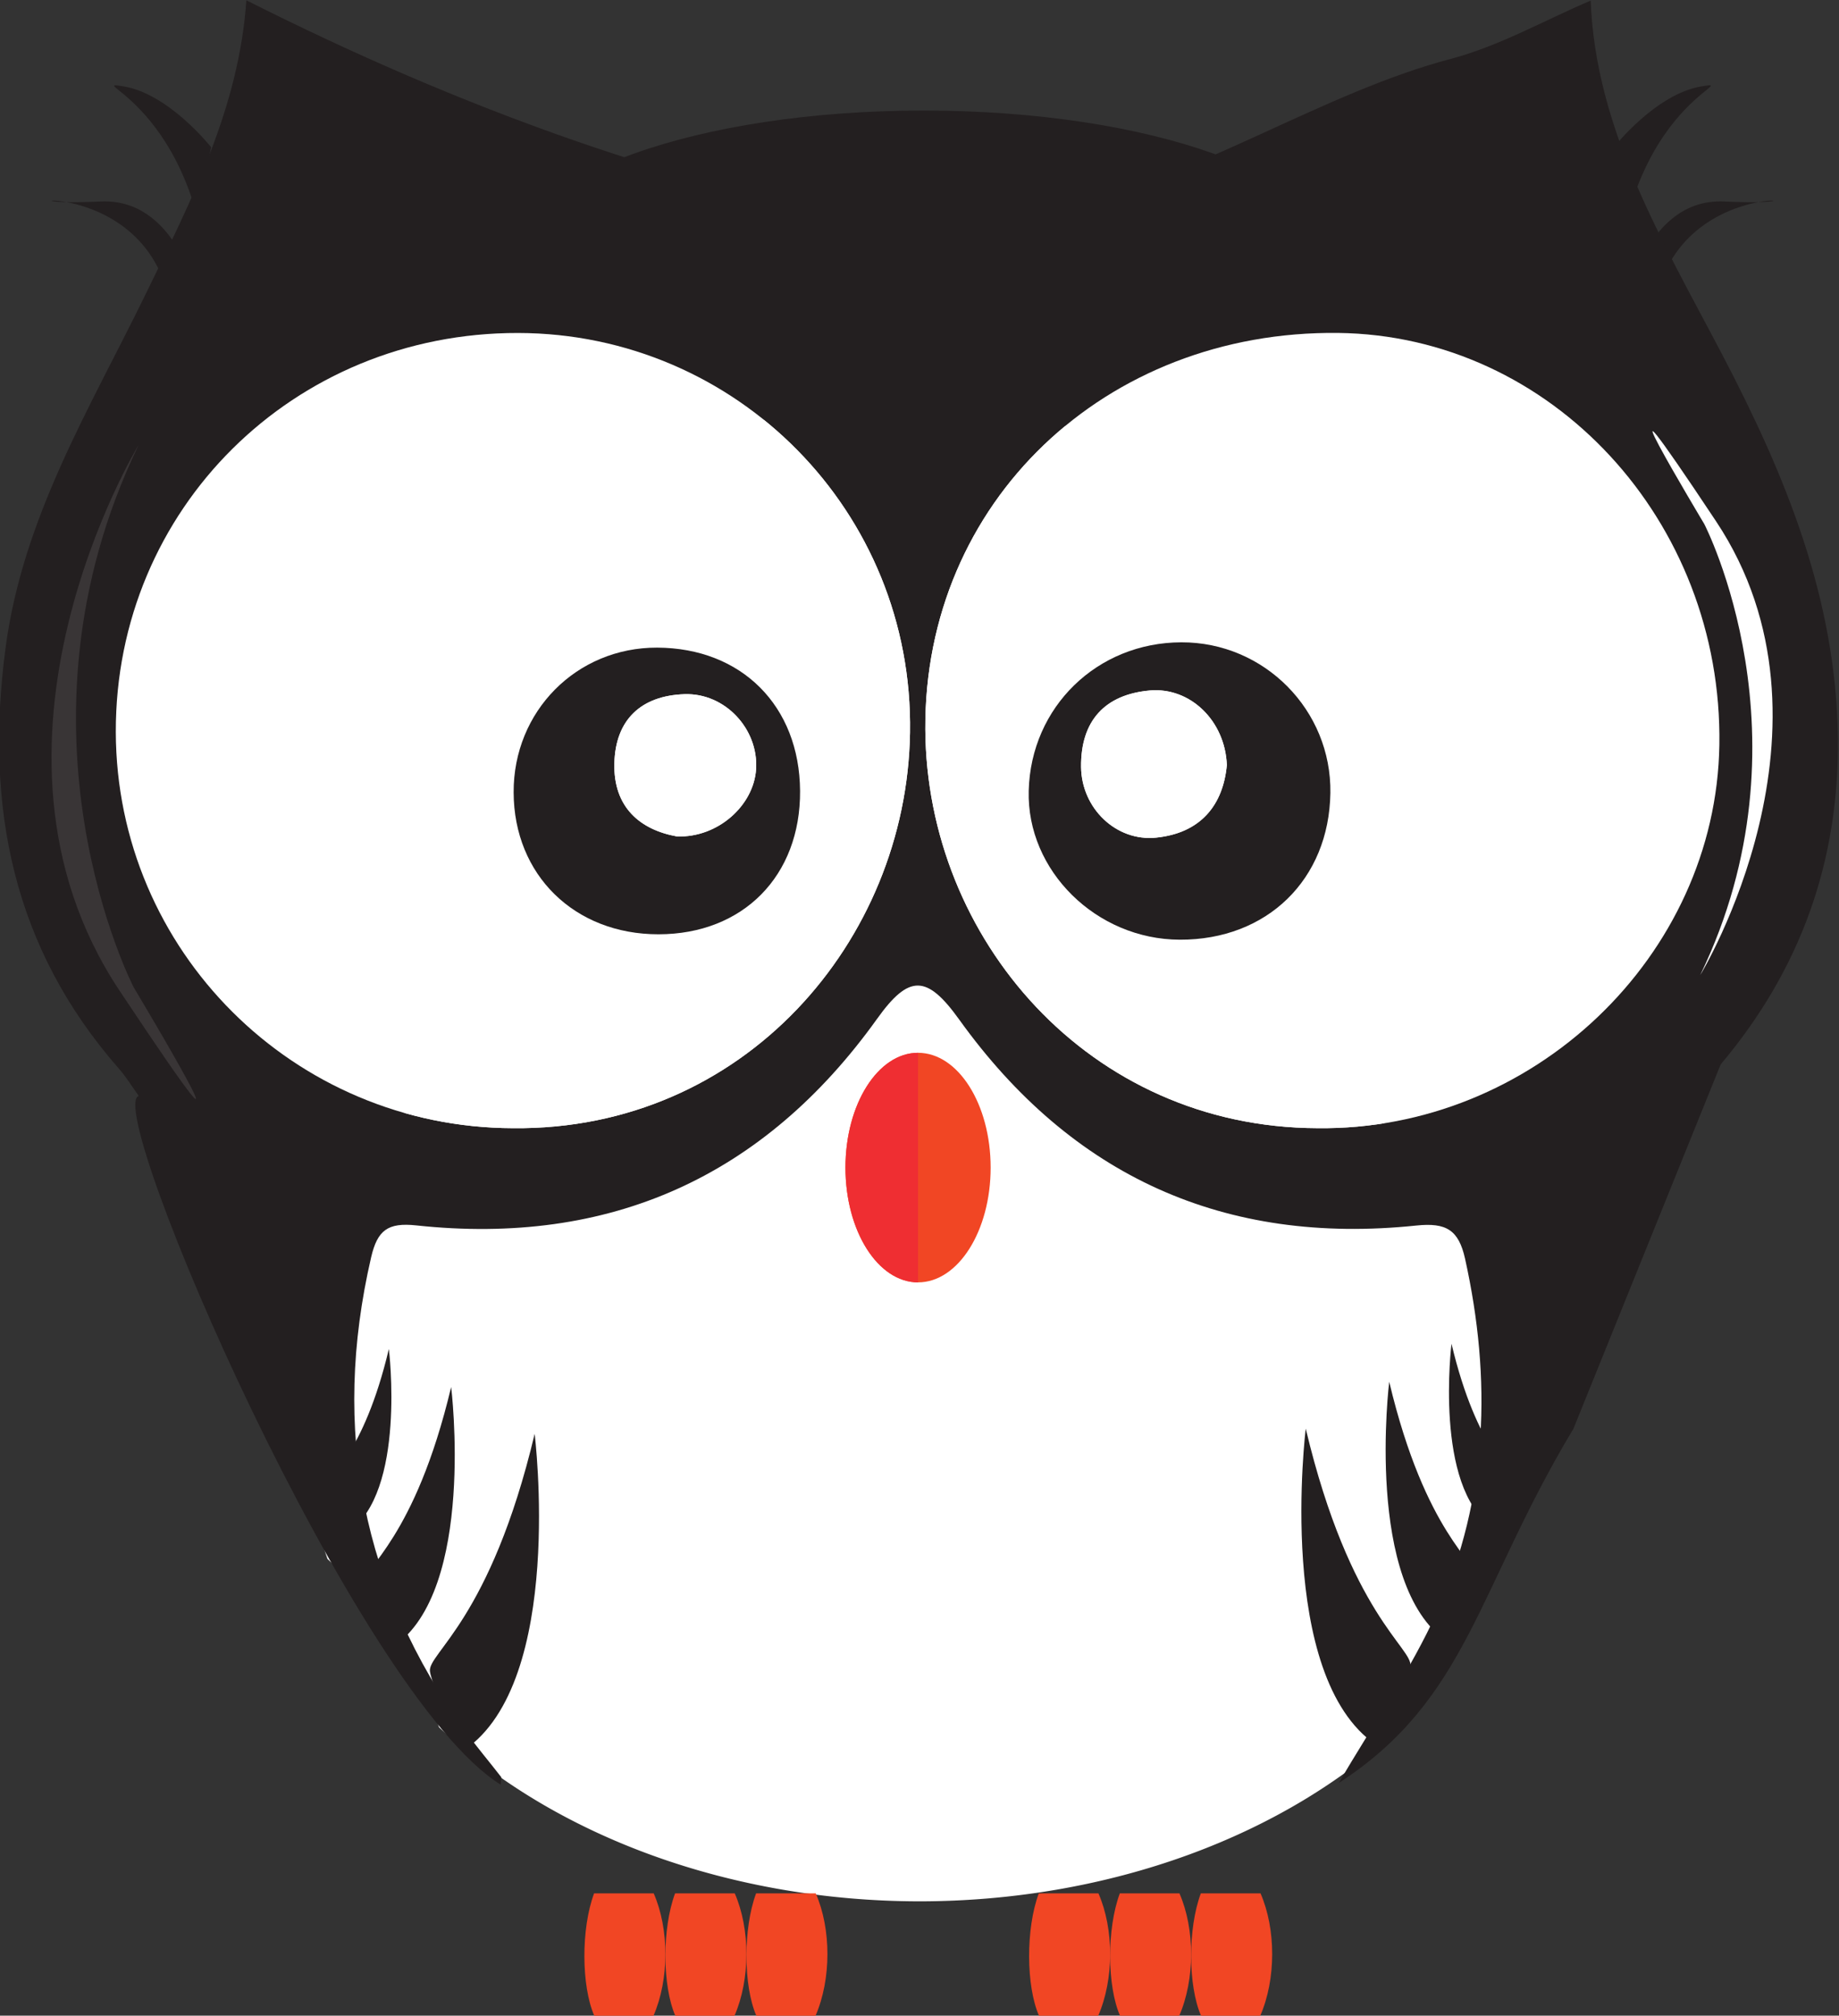 <?xml version="1.0" encoding="UTF-8" standalone="no"?>
<!-- Created with Inkscape (http://www.inkscape.org/) -->

<svg
   xmlns:dc="http://purl.org/dc/elements/1.1/"
   xmlns:cc="http://creativecommons.org/ns#"
   xmlns:rdf="http://www.w3.org/1999/02/22-rdf-syntax-ns#"
   xmlns:svg="http://www.w3.org/2000/svg"
   xmlns="http://www.w3.org/2000/svg"
   xmlns:sodipodi="http://sodipodi.sourceforge.net/DTD/sodipodi-0.dtd"
   xmlns:inkscape="http://www.inkscape.org/namespaces/inkscape"
   id="svg2"
   version="1.1"
   inkscape:version="0.92.3 (2405546, 2018-03-11)"
   xml:space="preserve"
   width="1198.117"
   height="1312.928"
   viewBox="0 0 1198.117 1312.928"
   sodipodi:docname="Kauz weißer Körper.svg"><rect x="0" y="0" width="1198.117" height="1312.928" fill="#333333" stroke="none"/><defs
     id="defs6" /><sodipodi:namedview
     pagecolor="#ffffff"
     bordercolor="#666666"
     borderopacity="1"
     objecttolerance="10"
     gridtolerance="10"
     guidetolerance="10"
     inkscape:pageopacity="0"
     inkscape:pageshadow="2"
     inkscape:window-width="1920"
     inkscape:window-height="986"
     id="namedview4"
     showgrid="false"
     inkscape:zoom="0.70710678"
     inkscape:cx="445.82507"
     inkscape:cy="863.30907"
     inkscape:window-x="-11"
     inkscape:window-y="-11"
     inkscape:window-maximized="1"
     inkscape:current-layer="g12"
     fit-margin-top="0"
     fit-margin-left="0"
     fit-margin-right="0"
     fit-margin-bottom="0" /><g
     inkscape:groupmode="layer"
     id="layer1"
     inkscape:label="ink_ext_XXXXXX 1"
     style="display:inline"
     transform="translate(-6209.399,3803.481)" /><g
     id="g10"
     inkscape:groupmode="layer"
     inkscape:label="ink_ext_XXXXXX"
     transform="matrix(1.25,0,0,-1.25,-6209.399,3989.918)"
     style="display:inline"><g
   id="g12"
   transform="matrix(1.159,0,0,1.159,198.203,1758.944)"><g
     id="g919"><path
       inkscape:connector-curvature="0"
       style="opacity:1;fill:#ffffff;fill-opacity:1;stroke:none;stroke-width:66.925;stroke-miterlimit:4;stroke-dasharray:none;stroke-opacity:1"
       d="m 4518.605,1052.647 a 275.113,204.554 0 0 1 -275.114,-204.554 275.113,204.554 0 0 1 8.904,-50.594 275.113,204.554 0 0 0 50.157,-75.673 275.113,204.554 0 0 1 216.054,-78.287 275.113,204.554 0 0 1 216.968,78.923 275.113,204.554 0 0 0 55.07,96.553 275.113,204.554 0 0 1 3.075,29.078 275.113,204.554 0 0 1 -275.113,204.554 z"
       id="path889" /><path
       id="path1430"
       transform="matrix(0.69,0,0,-0.69,0,1491.547)"
       d="m 6562.977,1015.92 a 398.61,296.377 0 0 0 -398.611,296.377 398.61,296.377 0 0 0 12.9,73.305 398.61,296.377 0 0 1 72.672,109.642 398.61,296.377 0 0 0 313.039,113.43 398.61,296.377 0 0 0 314.363,-114.352 398.61,296.377 0 0 1 79.791,-139.895 398.61,296.377 0 0 0 4.455,-42.131 398.61,296.377 0 0 0 -398.609,-296.377 z"
       style="opacity:1;fill:#ffffff;fill-opacity:1;stroke:none;stroke-width:96.967;stroke-miterlimit:4;stroke-dasharray:none;stroke-opacity:1"
       inkscape:connector-curvature="0" /><path
       inkscape:export-ydpi="96"
       inkscape:export-xdpi="96"
       inkscape:connector-curvature="0"
       id="path22"
       style="fill:#231f20;fill-opacity:1;fill-rule:evenodd;stroke:none"
       d="m 4714.22,1121 c 0,-36.27 -82.28,-65.7 -183.79,-65.7 -101.5,0 -183.79,29.43 -183.79,65.7 0,36.29 82.29,65.7 183.79,65.7 101.51,0 183.79,-29.41 183.79,-65.7" /><path
       inkscape:export-ydpi="96"
       inkscape:export-xdpi="96"
       inkscape:connector-curvature="0"
       id="path24"
       style="fill:#231f20;fill-opacity:1;fill-rule:evenodd;stroke:none"
       d="m 4840.78,1170.21 c 0,0 18.8,23.93 39.33,27.34 20.52,3.42 -39.33,-8.54 -39.33,-109.4 0,-100.869 -15.36,60.61 49.59,57.66 64.98,-2.96 -33.56,17.96 -32.48,-62.81" /><path
       inkscape:export-ydpi="96"
       inkscape:export-xdpi="96"
       inkscape:connector-curvature="0"
       id="path26"
       style="fill:#231f20;fill-opacity:1;fill-rule:evenodd;stroke:none"
       d="m 4209.96,1170.21 c 0,0 -18.81,23.93 -39.33,27.34 -20.52,3.42 39.33,-8.54 39.33,-109.4 0,-100.869 15.39,60.61 -49.59,57.66 -64.95,-2.96 33.59,17.96 32.48,-62.81" /><path
       inkscape:export-ydpi="96"
       inkscape:export-xdpi="96"
       inkscape:connector-curvature="0"
       id="path28"
       style="fill:#231f20;fill-opacity:1;fill-rule:evenodd;stroke:none"
       d="m 4702.22,594.086 c 0,0 -13.76,-111.305 31.64,-142.164 0,0 14.28,27.199 15.43,35.348 1.18,8.14 -27.13,23.085 -47.07,106.816" /><path
       inkscape:export-ydpi="96"
       inkscape:export-xdpi="96"
       inkscape:connector-curvature="0"
       id="path30"
       style="fill:#231f20;fill-opacity:1;fill-rule:evenodd;stroke:none"
       d="m 4739.76,615.156 c 0,0 -11.3,-91.363 25.96,-116.715 0,0 11.76,22.34 12.7,29.043 0.97,6.676 -22.3,18.922 -38.66,87.672" /><path
       inkscape:export-ydpi="96"
       inkscape:export-xdpi="96"
       inkscape:connector-curvature="0"
       id="path32"
       style="fill:#231f20;fill-opacity:1;fill-rule:evenodd;stroke:none"
       d="m 4767.77,632.25 c 0,0 -7.98,-64.395 18.3,-82.246 0,0 8.27,15.738 8.93,20.445 0.68,4.707 -15.7,13.344 -27.23,61.801" /><path
       inkscape:export-ydpi="96"
       inkscape:export-xdpi="96"
       inkscape:connector-curvature="0"
       id="path34"
       style="fill:#231f20;fill-opacity:1;fill-rule:evenodd;stroke:none"
       d="m 4355.46,591.723 c 0,0 13.77,-111.293 -31.65,-142.133 0,0 -14.28,27.191 -15.43,35.332 -1.17,8.148 27.16,23.09 47.08,106.801" /><path
       inkscape:export-ydpi="96"
       inkscape:export-xdpi="96"
       inkscape:connector-curvature="0"
       id="path36"
       style="fill:#231f20;fill-opacity:1;fill-rule:evenodd;stroke:none"
       d="m 4317.91,612.816 c 0,0 11.31,-91.371 -25.96,-116.718 0,0 -11.74,22.343 -12.69,29.019 -0.97,6.703 22.29,18.969 38.65,87.699" /><path
       inkscape:export-ydpi="96"
       inkscape:export-xdpi="96"
       inkscape:connector-curvature="0"
       id="path38"
       style="fill:#231f20;fill-opacity:1;fill-rule:evenodd;stroke:none"
       d="m 4289.9,629.902 c 0,0 7.97,-64.414 -18.31,-82.246 0,0 -8.25,15.727 -8.92,20.453 -0.69,4.707 15.72,13.36 27.23,61.793" /><path
       inkscape:export-ydpi="96"
       inkscape:export-xdpi="96"
       inkscape:connector-curvature="0"
       id="path40"
       style="fill:#231f20;fill-opacity:1;fill-rule:evenodd;stroke:none"
       d="m 4707.4,729.176 c 96.92,-1.238 179.35,77.324 180.82,172.312 1.57,100.732 -75.57,184.112 -171.43,185.222 -104.74,1.19 -186.22,-76.02 -185.65,-178.218 0.56,-94.09 73.55,-178.972 176.26,-179.316 z m -361.68,-0.008 c 103.71,-1.066 177.05,84.031 178.55,177.863 1.58,99.409 -78.1,179.479 -176.23,179.659 -101.07,0.21 -181.17,-79.21 -180.93,-179.37 0.23,-98.32 80.01,-177.89 178.61,-178.152 z m 476.9,-135.082 c -43.35,-72.07 -47.5,-121.715 -105.52,-159.297 14.94,25.723 32.28,50.41 44.4,77.422 22.73,50.801 24.36,104.18 12.36,158.305 -2.89,12.949 -8.48,16.277 -21.88,14.89 -86.26,-9.023 -154.97,22.121 -205.58,92.578 -14.56,20.305 -22.61,20.403 -36.95,0.352 -50.97,-71.18 -120.34,-102.188 -207.24,-92.871 -12.84,1.379 -17.45,-2.215 -20.28,-14.317 -17.98,-77.574 -4.1,-148.605 42.44,-213.199 5.05,-6.988 10.69,-13.59 15.97,-20.429 0.29,-0.309 -0.02,-1.071 -0.16,-3.489 -64.98,40.367 -178.94,304.824 -162.75,309.637 -3.09,4.277 -5.67,8.574 -8.93,12.266 -47.88,54.589 -60.29,117.929 -51.04,188.691 7.69,59.015 37.94,108.005 63.04,159.485 20.57,42.21 42.05,84 45.31,132.17 94.15,-47.51 197.89,-86.24 299.05,-101.46 22.84,-3.44 47.86,4.21 71.31,9.32 57.94,12.72 113.97,50.69 171.33,65.81 21.7,5.73 41.88,17.25 62.86,26.19 2.17,-58.06 32.46,-108.25 59.21,-159.27 28.45,-54.33 51.18,-109.628 51.95,-172.171 0.67,-55.699 -16.93,-104.418 -52.7,-146.851" /><path
       inkscape:export-ydpi="96"
       inkscape:export-xdpi="96"
       inkscape:connector-curvature="0"
       id="path42"
       style="fill:#f14624;fill-opacity:1;fill-rule:evenodd;stroke:none"
       d="m 4481.77,330.121 c -9.27,0 -17.25,0 -26.61,0 -5.82,13.301 -6.03,39.098 -0.12,55.02 9.14,0 17.26,0 26.83,0 7.01,-16.039 7.03,-38.59 -0.1,-55.02" /><path
       inkscape:export-ydpi="96"
       inkscape:export-xdpi="96"
       inkscape:connector-curvature="0"
       id="path44"
       style="fill:#f14624;fill-opacity:1;fill-rule:evenodd;stroke:none"
       d="m 4445.33,330.121 c -9.27,0 -17.24,0 -26.61,0 -5.82,13.301 -6.03,39.098 -0.11,55.02 9.14,0 17.25,0 26.84,0 6.99,-16.039 7.03,-38.59 -0.12,-55.02" /><path
       inkscape:export-ydpi="96"
       inkscape:export-xdpi="96"
       inkscape:connector-curvature="0"
       id="path46"
       style="fill:#f14624;fill-opacity:1;fill-rule:evenodd;stroke:none"
       d="m 4408.9,330.121 c -9.27,0 -17.24,0 -26.62,0 -5.82,13.301 -6.02,39.098 -0.09,55.02 9.12,0 17.23,0 26.81,0 7.01,-16.039 7.04,-38.59 -0.1,-55.02" /><path
       inkscape:export-ydpi="96"
       inkscape:export-xdpi="96"
       inkscape:connector-curvature="0"
       id="path48"
       style="fill:#f14624;fill-opacity:1;fill-rule:evenodd;stroke:none"
       d="m 4681.76,330.121 c -9.28,0 -17.26,0 -26.62,0 -5.81,13.301 -6.03,39.098 -0.1,55.02 9.12,0 17.24,0 26.85,0 6.98,-16.039 7.03,-38.59 -0.13,-55.02" /><path
       inkscape:export-ydpi="96"
       inkscape:export-xdpi="96"
       inkscape:connector-curvature="0"
       id="path50"
       style="fill:#f14624;fill-opacity:1;fill-rule:evenodd;stroke:none"
       d="m 4645.33,330.121 c -9.27,0 -17.26,0 -26.62,0 -5.83,13.301 -6.02,39.098 -0.1,55.02 9.12,0 17.23,0 26.82,0 6.99,-16.039 7.03,-38.59 -0.1,-55.02" /><path
       inkscape:export-ydpi="96"
       inkscape:export-xdpi="96"
       inkscape:connector-curvature="0"
       id="path52"
       style="fill:#f14624;fill-opacity:1;fill-rule:evenodd;stroke:none"
       d="m 4608.89,330.121 c -9.25,0 -17.25,0 -26.62,0 -5.82,13.301 -6.01,39.098 -0.1,55.02 9.12,0 17.24,0 26.83,0 7.02,-16.039 7.04,-38.59 -0.11,-55.02" /><path
       inkscape:export-ydpi="96"
       inkscape:export-xdpi="96"
       inkscape:connector-curvature="0"
       id="path54"
       style="fill:#ffffff;fill-opacity:1;fill-rule:evenodd;stroke:none"
       d="m 4421.61,880.809 c -0.16,28.269 -19.44,47.586 -47.6,47.695 -26.81,0.082 -47.9,-21.164 -47.79,-48.215 0.11,-27.461 20.31,-47.246 48.22,-47.234 28.18,0.019 47.38,19.441 47.17,47.754 z m -75.89,-151.641 c -98.6,0.262 -178.38,79.832 -178.61,178.152 -0.24,100.16 79.86,179.58 180.93,179.37 98.13,-0.18 177.81,-80.25 176.23,-179.659 -1.5,-93.832 -74.84,-178.929 -178.55,-177.863" /><path
       inkscape:export-ydpi="96"
       inkscape:export-xdpi="96"
       inkscape:connector-curvature="0"
       id="path56"
       style="fill:#ffffff;fill-opacity:1;fill-rule:evenodd;stroke:none"
       d="m 4680.98,833.055 c 28.02,-0.098 47.95,19.304 48.34,47.09 0.39,26.585 -21.21,48.429 -47.84,48.343 -27.03,-0.062 -48.3,-20.746 -49.01,-47.633 -0.66,-25.671 21.69,-47.703 48.51,-47.8 z m 26.42,-103.879 c -102.71,0.344 -175.7,85.226 -176.26,179.316 -0.57,102.198 80.91,179.408 185.65,178.218 95.86,-1.11 173,-84.49 171.43,-185.222 -1.47,-94.988 -83.9,-173.55 -180.82,-172.312" /><path
       inkscape:export-ydpi="96"
       inkscape:export-xdpi="96"
       inkscape:connector-curvature="0"
       id="path58"
       style="fill:#231f20;fill-opacity:1;fill-rule:evenodd;stroke:none"
       d="m 4419.45,860.34 c 18.45,-0.645 34.58,13.953 35.59,30.301 1.11,17.961 -13.9,34.269 -32.2,33.652 -19.52,-0.652 -31.06,-11.488 -31.53,-31.082 -0.48,-19.719 11.49,-29.856 28.14,-32.871 z m 55.37,20.469 c 0.25,-38.235 -25.66,-64.446 -63.67,-64.465 -37.75,-0.028 -65.02,26.672 -65.14,63.769 -0.16,36.539 28.31,65.223 64.54,65.114 37.99,-0.145 64.02,-26.227 64.27,-64.418" /><path
       inkscape:export-ydpi="96"
       inkscape:export-xdpi="96"
       inkscape:connector-curvature="0"
       id="path60"
       style="fill:#231f20;fill-opacity:1;fill-rule:evenodd;stroke:none"
       d="m 4666.74,892.41 c -0.77,20.008 -16.54,35.121 -34.58,33.555 -20.41,-1.793 -31.2,-13.781 -30.97,-34.453 0.23,-18.567 15.81,-33.535 33.73,-31.711 20.29,2.062 30.16,14.863 31.82,32.609 z m -21.16,-78.496 c -37.54,0.117 -68.89,31.016 -67.94,66.973 0.97,37.676 30.78,66.64 68.63,66.73 37.32,0.11 67.58,-30.48 67.03,-67.738 -0.58,-38.926 -28.47,-66.094 -67.72,-65.965" /><path
       inkscape:export-ydpi="96"
       inkscape:export-xdpi="96"
       inkscape:connector-curvature="0"
       id="path62"
       style="fill:#ffffff;fill-opacity:1;fill-rule:evenodd;stroke:none"
       d="m 4419.45,860.34 c -16.65,3.015 -28.62,13.152 -28.14,32.871 0.47,19.594 12.01,30.43 31.53,31.082 18.3,0.617 33.31,-15.691 32.2,-33.652 -1.01,-16.348 -17.14,-30.946 -35.59,-30.301" /><path
       inkscape:export-ydpi="96"
       inkscape:export-xdpi="96"
       inkscape:connector-curvature="0"
       id="path64"
       style="fill:#ffffff;fill-opacity:1;fill-rule:evenodd;stroke:none"
       d="m 4666.74,892.41 c -1.66,-17.746 -11.53,-30.547 -31.82,-32.609 -17.92,-1.824 -33.5,13.144 -33.73,31.711 -0.23,20.672 10.56,32.66 30.97,34.453 18.04,1.566 33.81,-13.547 34.58,-33.555" /><path
       inkscape:export-ydpi="96"
       inkscape:export-xdpi="96"
       inkscape:connector-curvature="0"
       id="path66"
       style="fill:#f14624;fill-opacity:1;fill-rule:evenodd;stroke:none"
       d="m 4560.52,711.441 c 0,-28.496 -14.62,-51.593 -32.65,-51.593 -18.03,0 -32.64,23.097 -32.64,51.593 0,28.516 14.61,51.622 32.64,51.622 18.03,0 32.65,-23.106 32.65,-51.622" /><path
       inkscape:export-ydpi="96"
       inkscape:export-xdpi="96"
       inkscape:connector-curvature="0"
       id="path68"
       style="fill:#ef2e32;fill-opacity:1;fill-rule:evenodd;stroke:none"
       d="m 4527.87,763.063 c -18.03,0 -32.64,-23.106 -32.64,-51.622 0,-28.496 14.61,-51.593 32.64,-51.593 v 103.215" /><path
       inkscape:export-ydpi="96"
       inkscape:export-xdpi="96"
       inkscape:connector-curvature="0"
       id="path70"
       style="fill:#393536;fill-opacity:1;fill-rule:evenodd;stroke:none"
       d="m 4177.37,1036.36 c 0,0 -82.08,-134.774 -8.62,-245.309 73.47,-110.547 6.42,1.406 6.42,1.406 0,0 -59.9,115.543 2.2,243.903" /><path
       inkscape:export-ydpi="96"
       inkscape:export-xdpi="96"
       inkscape:connector-curvature="0"
       id="path72"
       style="fill:#ffffff;fill-opacity:1;fill-rule:evenodd;stroke:none"
       d="m 4879.63,798.016 c 0,0 68.21,112.054 7.14,203.964 -61.07,91.92 -5.33,-1.17 -5.33,-1.17 0,0 49.79,-96.076 -1.81,-202.794" /></g></g>
</g></svg>